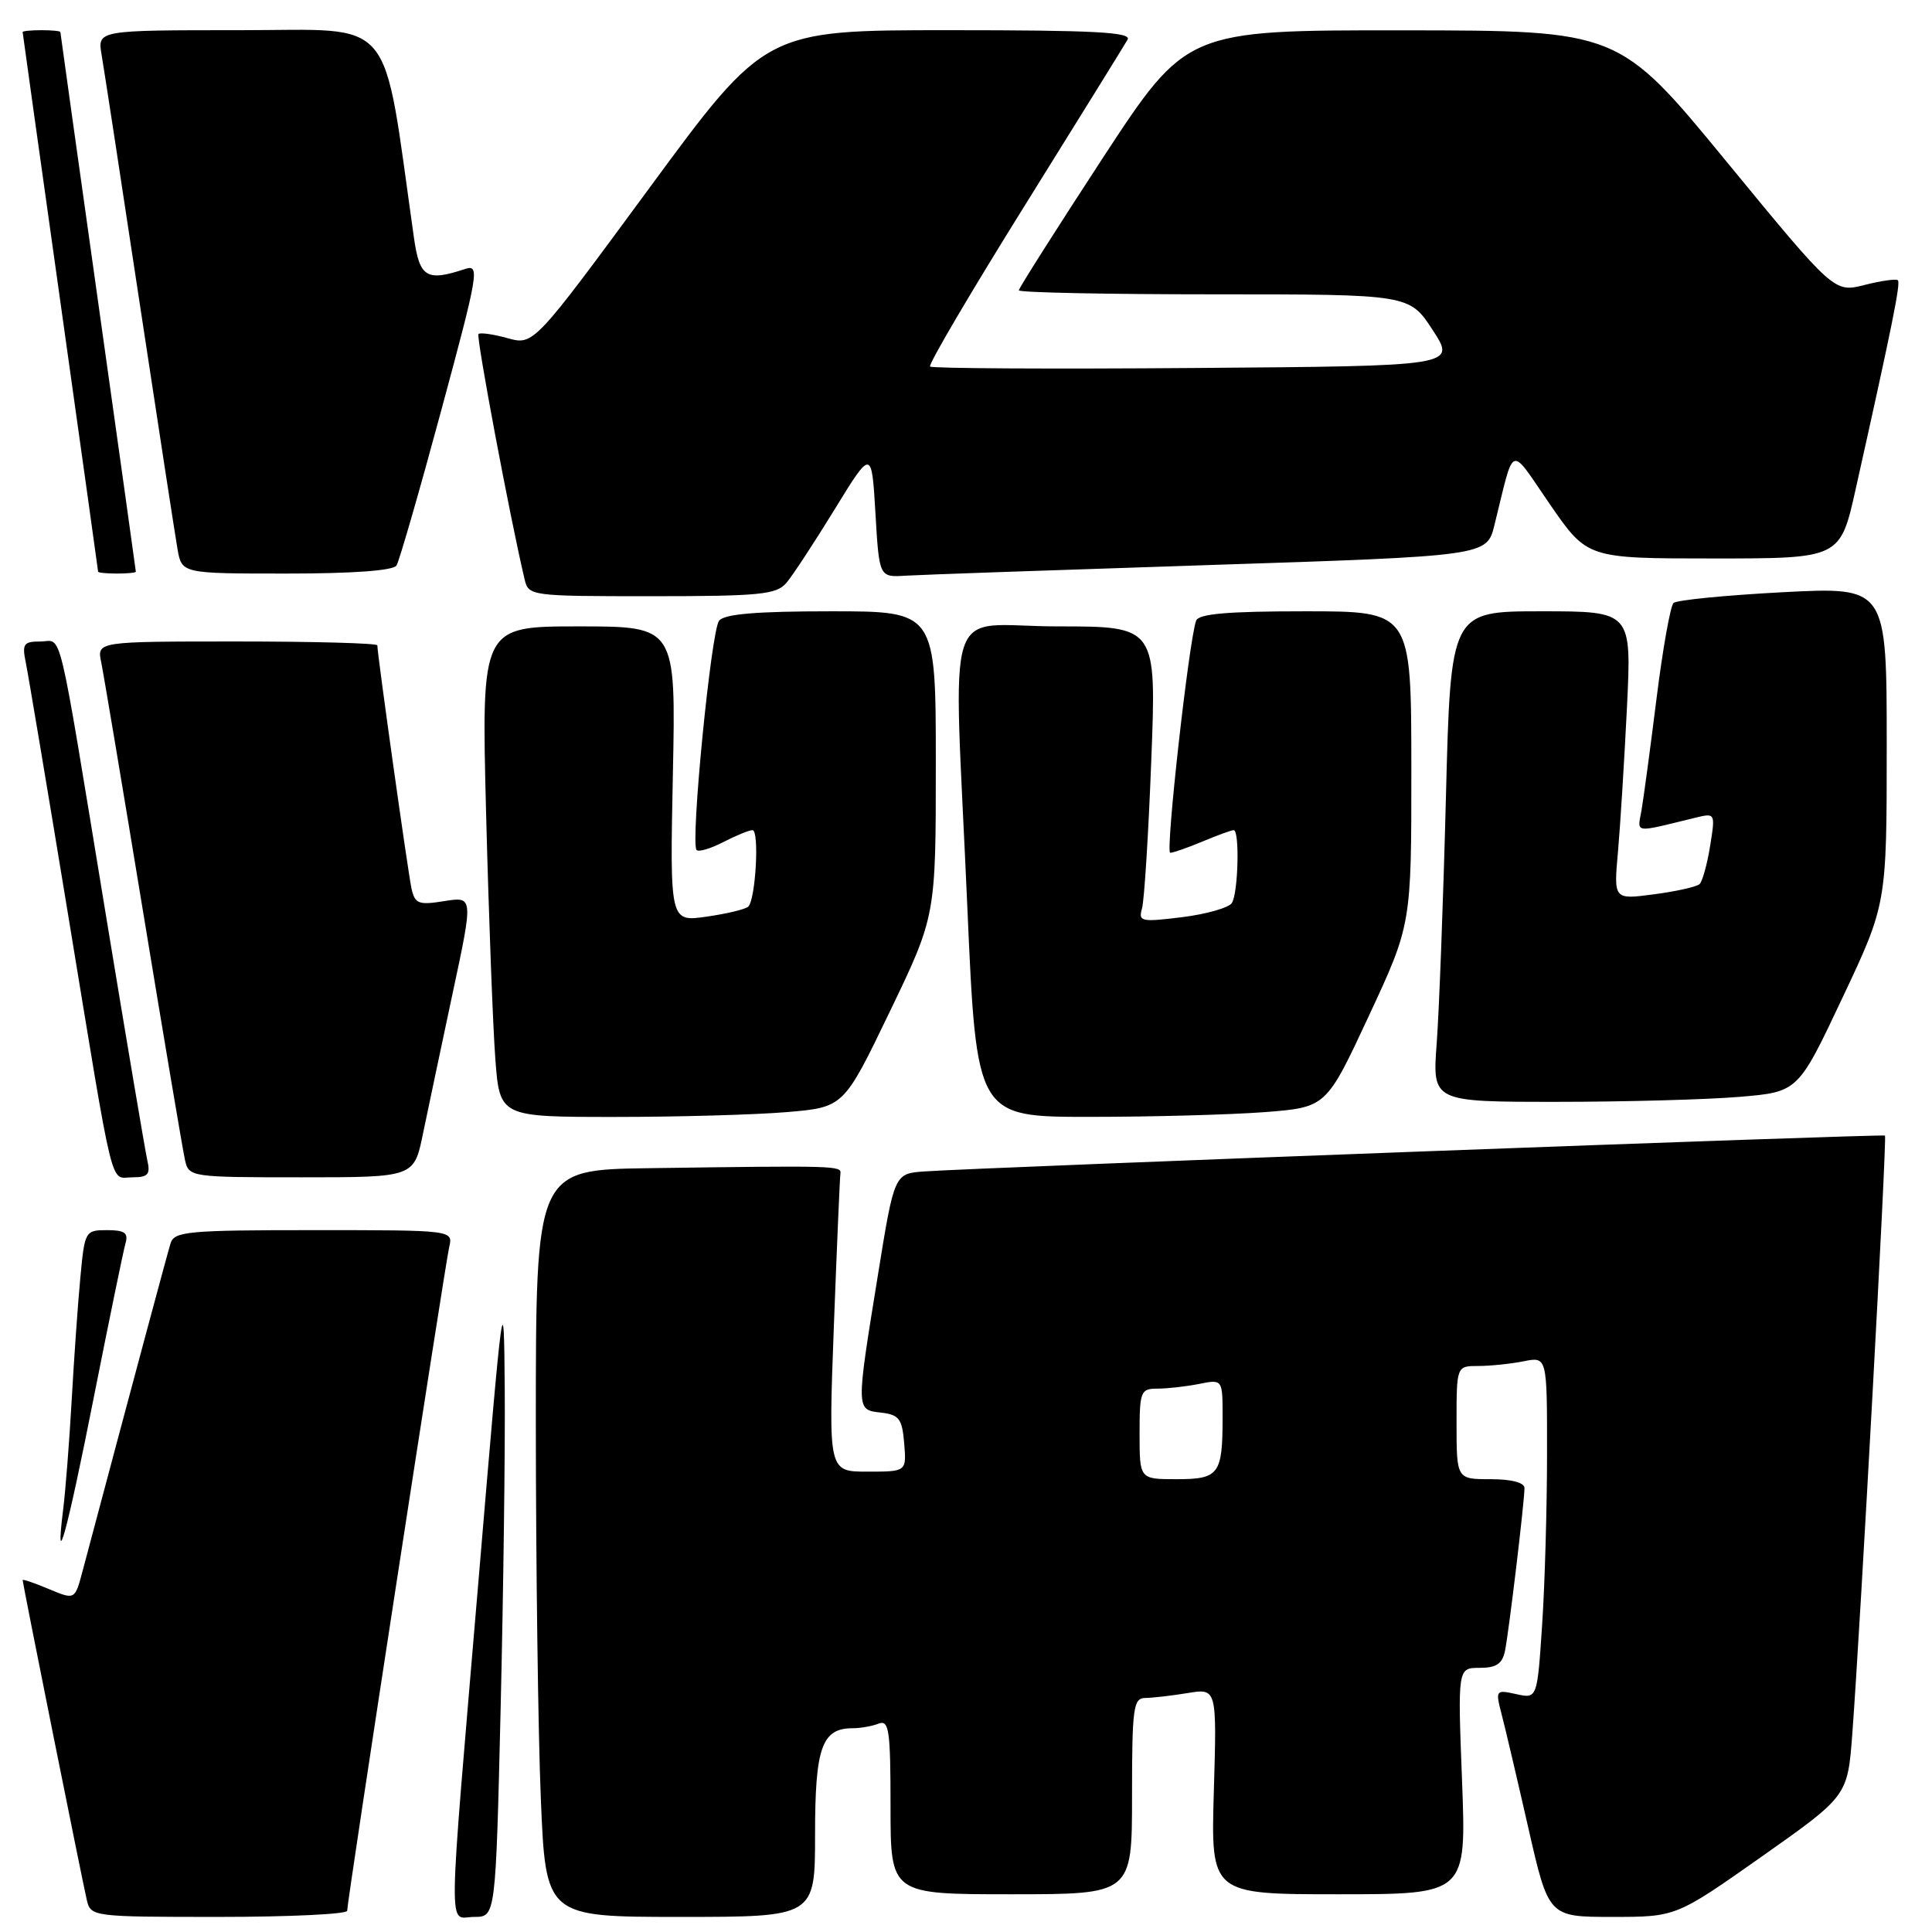 <?xml version="1.0" encoding="UTF-8" standalone="no"?>
<!DOCTYPE svg PUBLIC "-//W3C//DTD SVG 1.1//EN" "http://www.w3.org/Graphics/SVG/1.1/DTD/svg11.dtd" >
<svg xmlns="http://www.w3.org/2000/svg" xmlns:xlink="http://www.w3.org/1999/xlink" version="1.1" viewBox="0 0 256 256">
 <g >
 <path fill="currentColor"
d=" M 46.00 253.19 C 46.00 251.92 58.94 167.78 59.52 165.25 C 60.04 163.00 60.04 163.00 41.59 163.00 C 24.88 163.00 23.08 163.17 22.60 164.75 C 22.16 166.18 18.05 181.48 10.92 208.25 C 9.92 212.00 9.92 212.00 6.46 210.55 C 4.56 209.75 3.00 209.22 3.00 209.37 C 3.00 209.82 10.93 249.32 11.50 251.75 C 12.03 253.97 12.23 254.00 29.02 254.00 C 38.36 254.00 46.00 253.63 46.00 253.19 Z  M 66.34 226.25 C 66.70 210.99 66.95 191.97 66.88 184.00 C 66.77 169.88 66.68 170.52 63.44 209.00 C 59.28 258.31 59.33 254.00 62.84 254.00 C 65.68 254.00 65.68 254.00 66.34 226.25 Z  M 108.00 243.07 C 108.00 231.53 108.90 229.00 112.99 229.00 C 114.01 229.00 115.55 228.73 116.42 228.39 C 117.80 227.86 118.00 229.22 118.00 239.39 C 118.00 251.00 118.00 251.00 134.00 251.00 C 150.00 251.00 150.00 251.00 150.00 238.00 C 150.00 226.29 150.17 225.00 151.75 224.99 C 152.71 224.98 155.24 224.69 157.37 224.34 C 161.24 223.70 161.24 223.70 160.84 237.35 C 160.44 251.00 160.44 251.00 177.37 251.00 C 194.30 251.00 194.30 251.00 193.73 236.00 C 193.15 221.00 193.15 221.00 196.06 221.00 C 198.27 221.00 199.07 220.46 199.42 218.75 C 199.94 216.19 202.00 198.98 202.00 197.18 C 202.00 196.45 200.30 196.00 197.50 196.00 C 193.00 196.00 193.00 196.00 193.00 188.50 C 193.00 181.00 193.00 181.00 195.88 181.00 C 197.46 181.00 200.16 180.72 201.88 180.38 C 205.00 179.75 205.00 179.75 204.99 192.62 C 204.99 199.71 204.70 209.91 204.34 215.30 C 203.69 225.09 203.69 225.09 200.91 224.48 C 198.18 223.88 198.14 223.94 198.98 227.18 C 199.46 229.01 201.05 235.79 202.52 242.25 C 205.20 254.00 205.20 254.00 213.64 254.00 C 222.09 254.00 222.09 254.00 233.46 245.99 C 244.82 237.98 244.82 237.98 245.44 229.74 C 246.52 215.32 250.05 150.71 249.77 150.47 C 249.50 150.23 130.15 154.69 122.50 155.22 C 118.50 155.50 118.50 155.50 116.32 169.00 C 113.41 186.96 113.41 186.80 116.75 187.18 C 119.14 187.46 119.54 187.99 119.81 191.25 C 120.12 195.00 120.12 195.00 114.94 195.00 C 109.77 195.00 109.77 195.00 110.49 175.75 C 110.89 165.16 111.28 156.05 111.36 155.50 C 111.51 154.46 110.81 154.44 86.00 154.79 C 71.00 155.00 71.00 155.00 71.00 188.75 C 71.01 207.31 71.30 229.59 71.66 238.25 C 72.31 254.00 72.31 254.00 90.16 254.00 C 108.00 254.00 108.00 254.00 108.00 243.07 Z  M 12.46 185.00 C 14.48 174.82 16.35 165.71 16.63 164.75 C 17.03 163.36 16.52 163.00 14.18 163.00 C 11.29 163.00 11.22 163.13 10.65 169.25 C 10.32 172.69 9.81 180.00 9.50 185.50 C 9.19 191.00 8.68 197.53 8.37 200.00 C 7.24 209.10 8.90 203.02 12.46 185.00 Z  M 19.52 153.75 C 19.24 152.51 16.75 137.78 13.99 121.00 C 7.50 81.57 8.33 85.00 5.34 85.00 C 3.14 85.00 2.91 85.33 3.41 87.75 C 3.72 89.26 6.23 104.22 8.99 121.00 C 15.25 159.04 14.51 156.00 17.54 156.00 C 19.62 156.00 19.95 155.62 19.52 153.75 Z  M 56.04 150.25 C 56.70 147.09 58.46 138.72 59.97 131.64 C 62.72 118.79 62.72 118.79 58.88 119.40 C 55.47 119.95 54.99 119.77 54.53 117.76 C 54.08 115.72 50.00 86.73 50.00 85.51 C 50.00 85.23 41.64 85.00 31.42 85.00 C 12.84 85.00 12.84 85.00 13.41 87.75 C 13.72 89.26 16.23 104.22 18.99 121.00 C 21.75 137.78 24.24 152.51 24.52 153.75 C 25.03 155.96 25.31 156.00 39.95 156.00 C 54.86 156.00 54.86 156.00 56.04 150.25 Z  M 104.25 147.36 C 111.80 146.72 111.80 146.72 117.90 134.05 C 124.00 121.38 124.00 121.38 124.00 101.19 C 124.00 81.00 124.00 81.00 110.12 81.00 C 100.20 81.00 95.97 81.36 95.28 82.25 C 94.22 83.61 91.46 111.79 92.30 112.63 C 92.58 112.92 94.18 112.44 95.86 111.57 C 97.53 110.71 99.26 110.00 99.71 110.00 C 100.64 110.00 100.13 119.18 99.15 120.13 C 98.79 120.48 96.31 121.08 93.63 121.46 C 88.76 122.16 88.76 122.16 89.16 102.58 C 89.56 83.00 89.56 83.00 76.67 83.00 C 63.78 83.00 63.78 83.00 64.41 107.75 C 64.76 121.36 65.31 135.99 65.63 140.25 C 66.21 148.00 66.21 148.00 81.45 148.00 C 89.84 148.00 100.10 147.71 104.25 147.36 Z  M 167.62 147.36 C 175.74 146.72 175.74 146.72 181.38 134.61 C 187.02 122.50 187.02 122.50 187.01 101.75 C 187.00 81.00 187.00 81.00 172.97 81.00 C 162.65 81.00 158.82 81.33 158.49 82.25 C 157.53 84.92 154.40 113.00 155.06 113.00 C 155.44 113.00 157.37 112.33 159.35 111.50 C 161.32 110.67 163.18 110.00 163.47 110.00 C 164.28 110.00 164.07 118.34 163.23 119.65 C 162.83 120.28 159.86 121.13 156.64 121.53 C 151.21 122.20 150.82 122.12 151.32 120.38 C 151.62 119.35 152.18 110.51 152.55 100.75 C 153.24 83.00 153.24 83.00 140.12 83.00 C 124.76 83.00 126.34 78.08 128.18 120.25 C 129.40 148.00 129.40 148.00 144.45 147.99 C 152.73 147.99 163.15 147.70 167.62 147.36 Z  M 230.47 145.34 C 238.25 144.69 238.25 144.69 244.12 132.24 C 250.00 119.79 250.00 119.79 250.00 98.77 C 250.00 77.76 250.00 77.76 236.25 78.47 C 228.69 78.87 222.16 79.51 221.75 79.90 C 221.34 80.28 220.32 85.98 219.50 92.55 C 218.68 99.12 217.78 105.79 217.51 107.36 C 216.96 110.47 216.34 110.38 224.65 108.35 C 227.29 107.71 227.30 107.73 226.60 112.10 C 226.21 114.52 225.58 116.79 225.20 117.15 C 224.81 117.50 222.10 118.12 219.16 118.50 C 213.82 119.21 213.82 119.21 214.39 112.86 C 214.70 109.36 215.23 100.76 215.58 93.75 C 216.20 81.00 216.20 81.00 204.21 81.00 C 192.22 81.00 192.22 81.00 191.59 105.75 C 191.24 119.36 190.69 133.99 190.37 138.25 C 189.79 146.00 189.79 146.00 206.25 146.00 C 215.29 146.00 226.20 145.70 230.47 145.34 Z  M 104.19 77.25 C 105.01 76.29 107.89 71.90 110.59 67.50 C 115.50 59.50 115.50 59.50 116.00 68.00 C 116.50 76.50 116.50 76.50 120.00 76.28 C 121.92 76.16 140.04 75.53 160.26 74.87 C 197.01 73.67 197.01 73.67 198.02 69.58 C 200.75 58.57 199.90 58.88 205.41 66.88 C 210.33 74.00 210.33 74.00 227.08 74.00 C 243.84 74.00 243.84 74.00 245.90 64.75 C 250.73 43.13 251.86 37.53 251.48 37.14 C 251.25 36.92 249.27 37.20 247.06 37.76 C 243.04 38.78 243.04 38.78 228.77 21.41 C 214.50 4.04 214.50 4.04 185.85 4.02 C 157.21 4.00 157.21 4.00 146.10 20.97 C 140.00 30.31 135.00 38.19 135.00 38.47 C 135.00 38.76 146.65 39.00 160.88 39.00 C 186.76 39.00 186.76 39.00 189.85 43.75 C 192.94 48.50 192.94 48.50 158.32 48.76 C 139.27 48.91 123.49 48.82 123.24 48.57 C 122.98 48.32 128.61 38.75 135.74 27.31 C 142.87 15.86 149.02 5.94 149.41 5.25 C 149.97 4.26 144.96 4.00 125.77 4.00 C 101.42 4.00 101.42 4.00 86.07 24.88 C 70.71 45.76 70.71 45.76 67.26 44.81 C 65.36 44.28 63.63 44.04 63.40 44.26 C 63.07 44.60 67.57 68.57 69.51 76.75 C 70.03 78.97 70.26 79.00 86.36 79.00 C 100.68 79.00 102.87 78.78 104.19 77.25 Z  M 18.00 75.75 C 17.99 75.61 15.75 59.52 13.00 40.00 C 10.25 20.48 8.01 4.39 8.00 4.25 C 8.00 4.11 6.88 4.00 5.50 4.00 C 4.12 4.00 3.00 4.11 3.00 4.25 C 3.01 4.39 5.25 20.48 8.00 40.00 C 10.75 59.52 12.99 75.61 13.00 75.75 C 13.00 75.89 14.12 76.00 15.50 76.00 C 16.88 76.00 18.00 75.89 18.00 75.75 Z  M 52.54 74.93 C 52.90 74.35 55.57 65.11 58.46 54.41 C 63.42 36.06 63.60 34.99 61.61 35.65 C 56.51 37.33 55.60 36.77 54.85 31.50 C 50.59 1.49 52.69 4.00 31.85 4.00 C 12.91 4.00 12.91 4.00 13.46 7.25 C 13.77 9.04 16.03 23.77 18.48 40.00 C 20.94 56.23 23.21 70.96 23.52 72.75 C 24.09 76.00 24.09 76.00 37.99 76.00 C 46.75 76.00 52.13 75.61 52.54 74.93 Z  M 151.00 190.00 C 151.00 184.35 151.14 184.00 153.38 184.00 C 154.68 184.00 157.16 183.72 158.88 183.38 C 162.00 182.75 162.00 182.75 162.00 187.79 C 162.00 195.37 161.53 196.00 155.89 196.00 C 151.00 196.00 151.00 196.00 151.00 190.00 Z "/>
</g>
</svg>